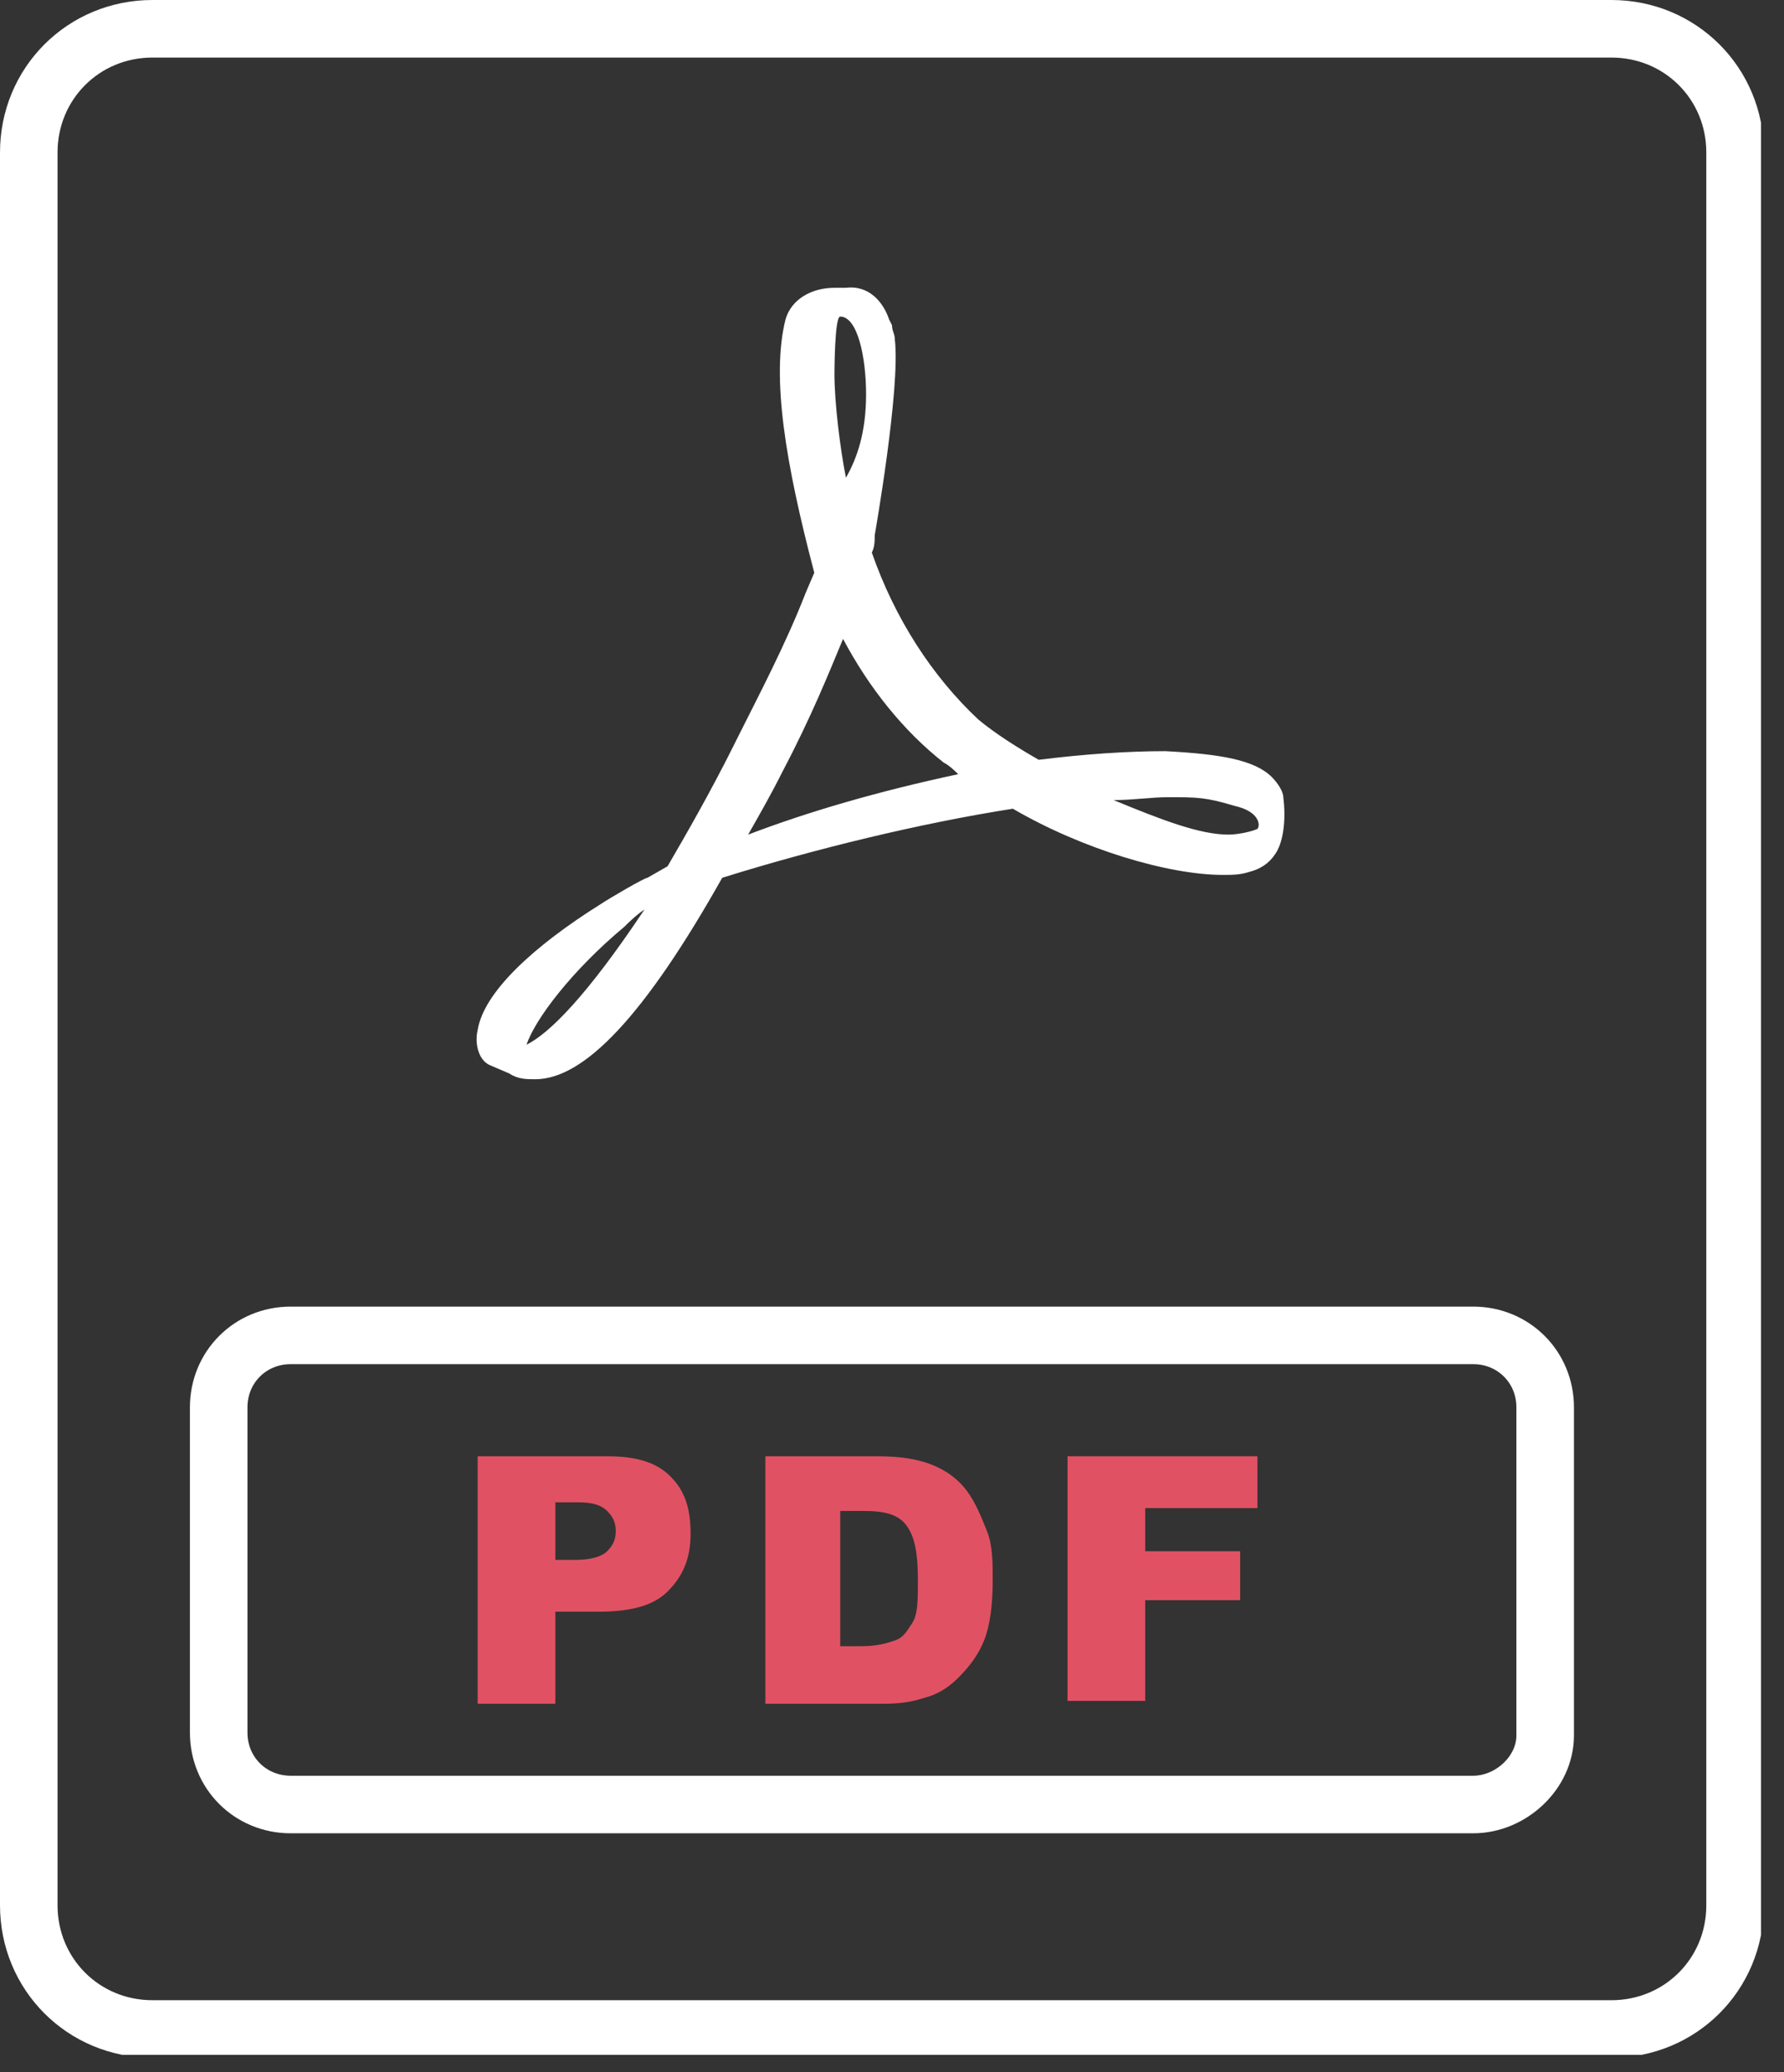 <svg width="62" height="72" viewBox="0 0 62 72" fill="none" xmlns="http://www.w3.org/2000/svg">
<rect x="0" y="0" width="62" height="72" fill="#333333" stroke="none"/>
<g clip-path="url(#clip0_502_982)">
<path fill-rule="evenodd" clip-rule="evenodd" d="M44.599 27.7C44.599 27.5 44.4 27.2 44.2 27C43.599 26.4 42.4 26.2 40.499 26.1C39.2 26.1 37.7 26.2 36.099 26.4C35.4 26 34.599 25.5 33.999 25C32.4 23.5 31.099 21.5 30.299 19.2C30.399 19 30.399 18.8 30.399 18.6C30.399 18.6 31.299 13.5 31.099 11.8C31.099 11.6 31 11.5 31 11.3L30.899 11.1C30.7 10.5 30.2 9.9 29.399 10H29C28.2 10 27.5 10.4 27.299 11.1C26.799 13.1 27.299 16.1 28.299 19.9L28 20.6C27.299 22.4 26.399 24.1 25.599 25.7L25.5 25.9C24.7 27.5 23.899 28.9 23.2 30.1L22.5 30.5C22.399 30.5 21.2 31.2 20.899 31.4C18.5 32.9 16.799 34.5 16.599 35.8C16.5 36.2 16.599 36.8 17 37L17.7 37.3C18 37.5 18.299 37.5 18.599 37.5C20.299 37.5 22.399 35.3 25.099 30.5C28.299 29.5 32 28.6 35.2 28.1C37.599 29.5 40.599 30.4 42.499 30.4C42.8 30.4 43.099 30.4 43.4 30.3C43.8 30.2 44.099 30 44.3 29.7C44.599 29.3 44.7 28.5 44.599 27.7ZM18.299 36.3C18.599 35.4 19.899 33.7 21.7 32.2C21.799 32.1 22.099 31.8 22.399 31.6C20.399 34.6 19.099 35.9 18.299 36.3ZM29.2 11C29.799 11 30.099 12.4 30.099 13.7C30.099 15 29.799 15.9 29.399 16.6C29.2 15.6 29 14 29 13C29 13 29 11 29.2 11ZM26 29C26.399 28.3 26.799 27.6 27.2 26.8C28.2 24.9 28.799 23.4 29.299 22.2C30.2 23.9 31.399 25.4 32.8 26.5C32.999 26.6 33.2 26.8 33.3 26.9C30.5 27.5 28.099 28.2 26 29ZM43.7 28.8C43.499 28.9 42.999 29 42.7 29C41.7 29 40.4 28.5 38.7 27.8C39.4 27.8 39.999 27.7 40.599 27.7C41.599 27.7 41.9 27.7 42.9 28C43.8 28.2 43.8 28.7 43.7 28.8Z" fill="white"/>
<path d="M1 9.8V5.3C1 2.9 2.9 1 5.3 1H56C58.4 1 60.3 2.9 60.3 5.3V66.2C60.3 68.6 58.4 70.5 56 70.5H5.3C2.9 70.5 1 68.6 1 66.2V26.1V9.8Z" stroke="white" stroke-width="2" stroke-miterlimit="10"/>
<path fill-rule="evenodd" clip-rule="evenodd" d="M51.2 62.7H10.1C8.7 62.7 7.6 61.6 7.6 60.2V48.9C7.6 47.5 8.7 46.4 10.1 46.4H51.2C52.6 46.4 53.7 47.5 53.7 48.9V60.3C53.7 61.6 52.5 62.7 51.2 62.7Z" stroke="white" stroke-width="2" stroke-miterlimit="10"/>
<path d="M16.7 50.6H21.1C22.1 50.6 22.8 50.8 23.3 51.3C23.8 51.8 24 52.4 24 53.3C24 54.2 23.7 54.8 23.2 55.3C22.7 55.8 21.9 56 20.8 56H19.3V59.2H16.6V50.6H16.7ZM19.3 54.2H20C20.5 54.2 20.9 54.1 21.1 53.9C21.3 53.7 21.4 53.5 21.4 53.2C21.4 52.9 21.3 52.7 21.1 52.5C20.9 52.3 20.6 52.2 20.1 52.2H19.3V54.2Z" fill="#E05263"/>
<path d="M26.6 50.6H30.5C31.3 50.6 31.9 50.7 32.4 50.9C32.9 51.1 33.3 51.4 33.6 51.8C33.9 52.2 34.1 52.7 34.3 53.2C34.5 53.7 34.5 54.3 34.5 54.9C34.5 55.8 34.4 56.5 34.2 57C34 57.5 33.7 57.9 33.3 58.3C32.9 58.7 32.5 58.9 32.1 59C31.5 59.2 31 59.2 30.5 59.2H26.6V50.6ZM29.2 52.5V57.2H29.9C30.5 57.2 30.8 57.1 31.1 57C31.4 56.9 31.5 56.7 31.7 56.4C31.9 56.1 31.9 55.6 31.9 54.9C31.9 54 31.8 53.4 31.5 53C31.2 52.6 30.7 52.5 30 52.5H29.2Z" fill="#E05263"/>
<path d="M37.1 50.6H43.7V52.4H39.8V53.9H43.1V55.6H39.8V59.1H37.1V50.6Z" fill="#E05263"/>
</g>
<defs>
<clipPath id="clip0_502_982">
<rect width="61.2" height="71.4" fill="white"/>
</clipPath>
</defs>
</svg>
